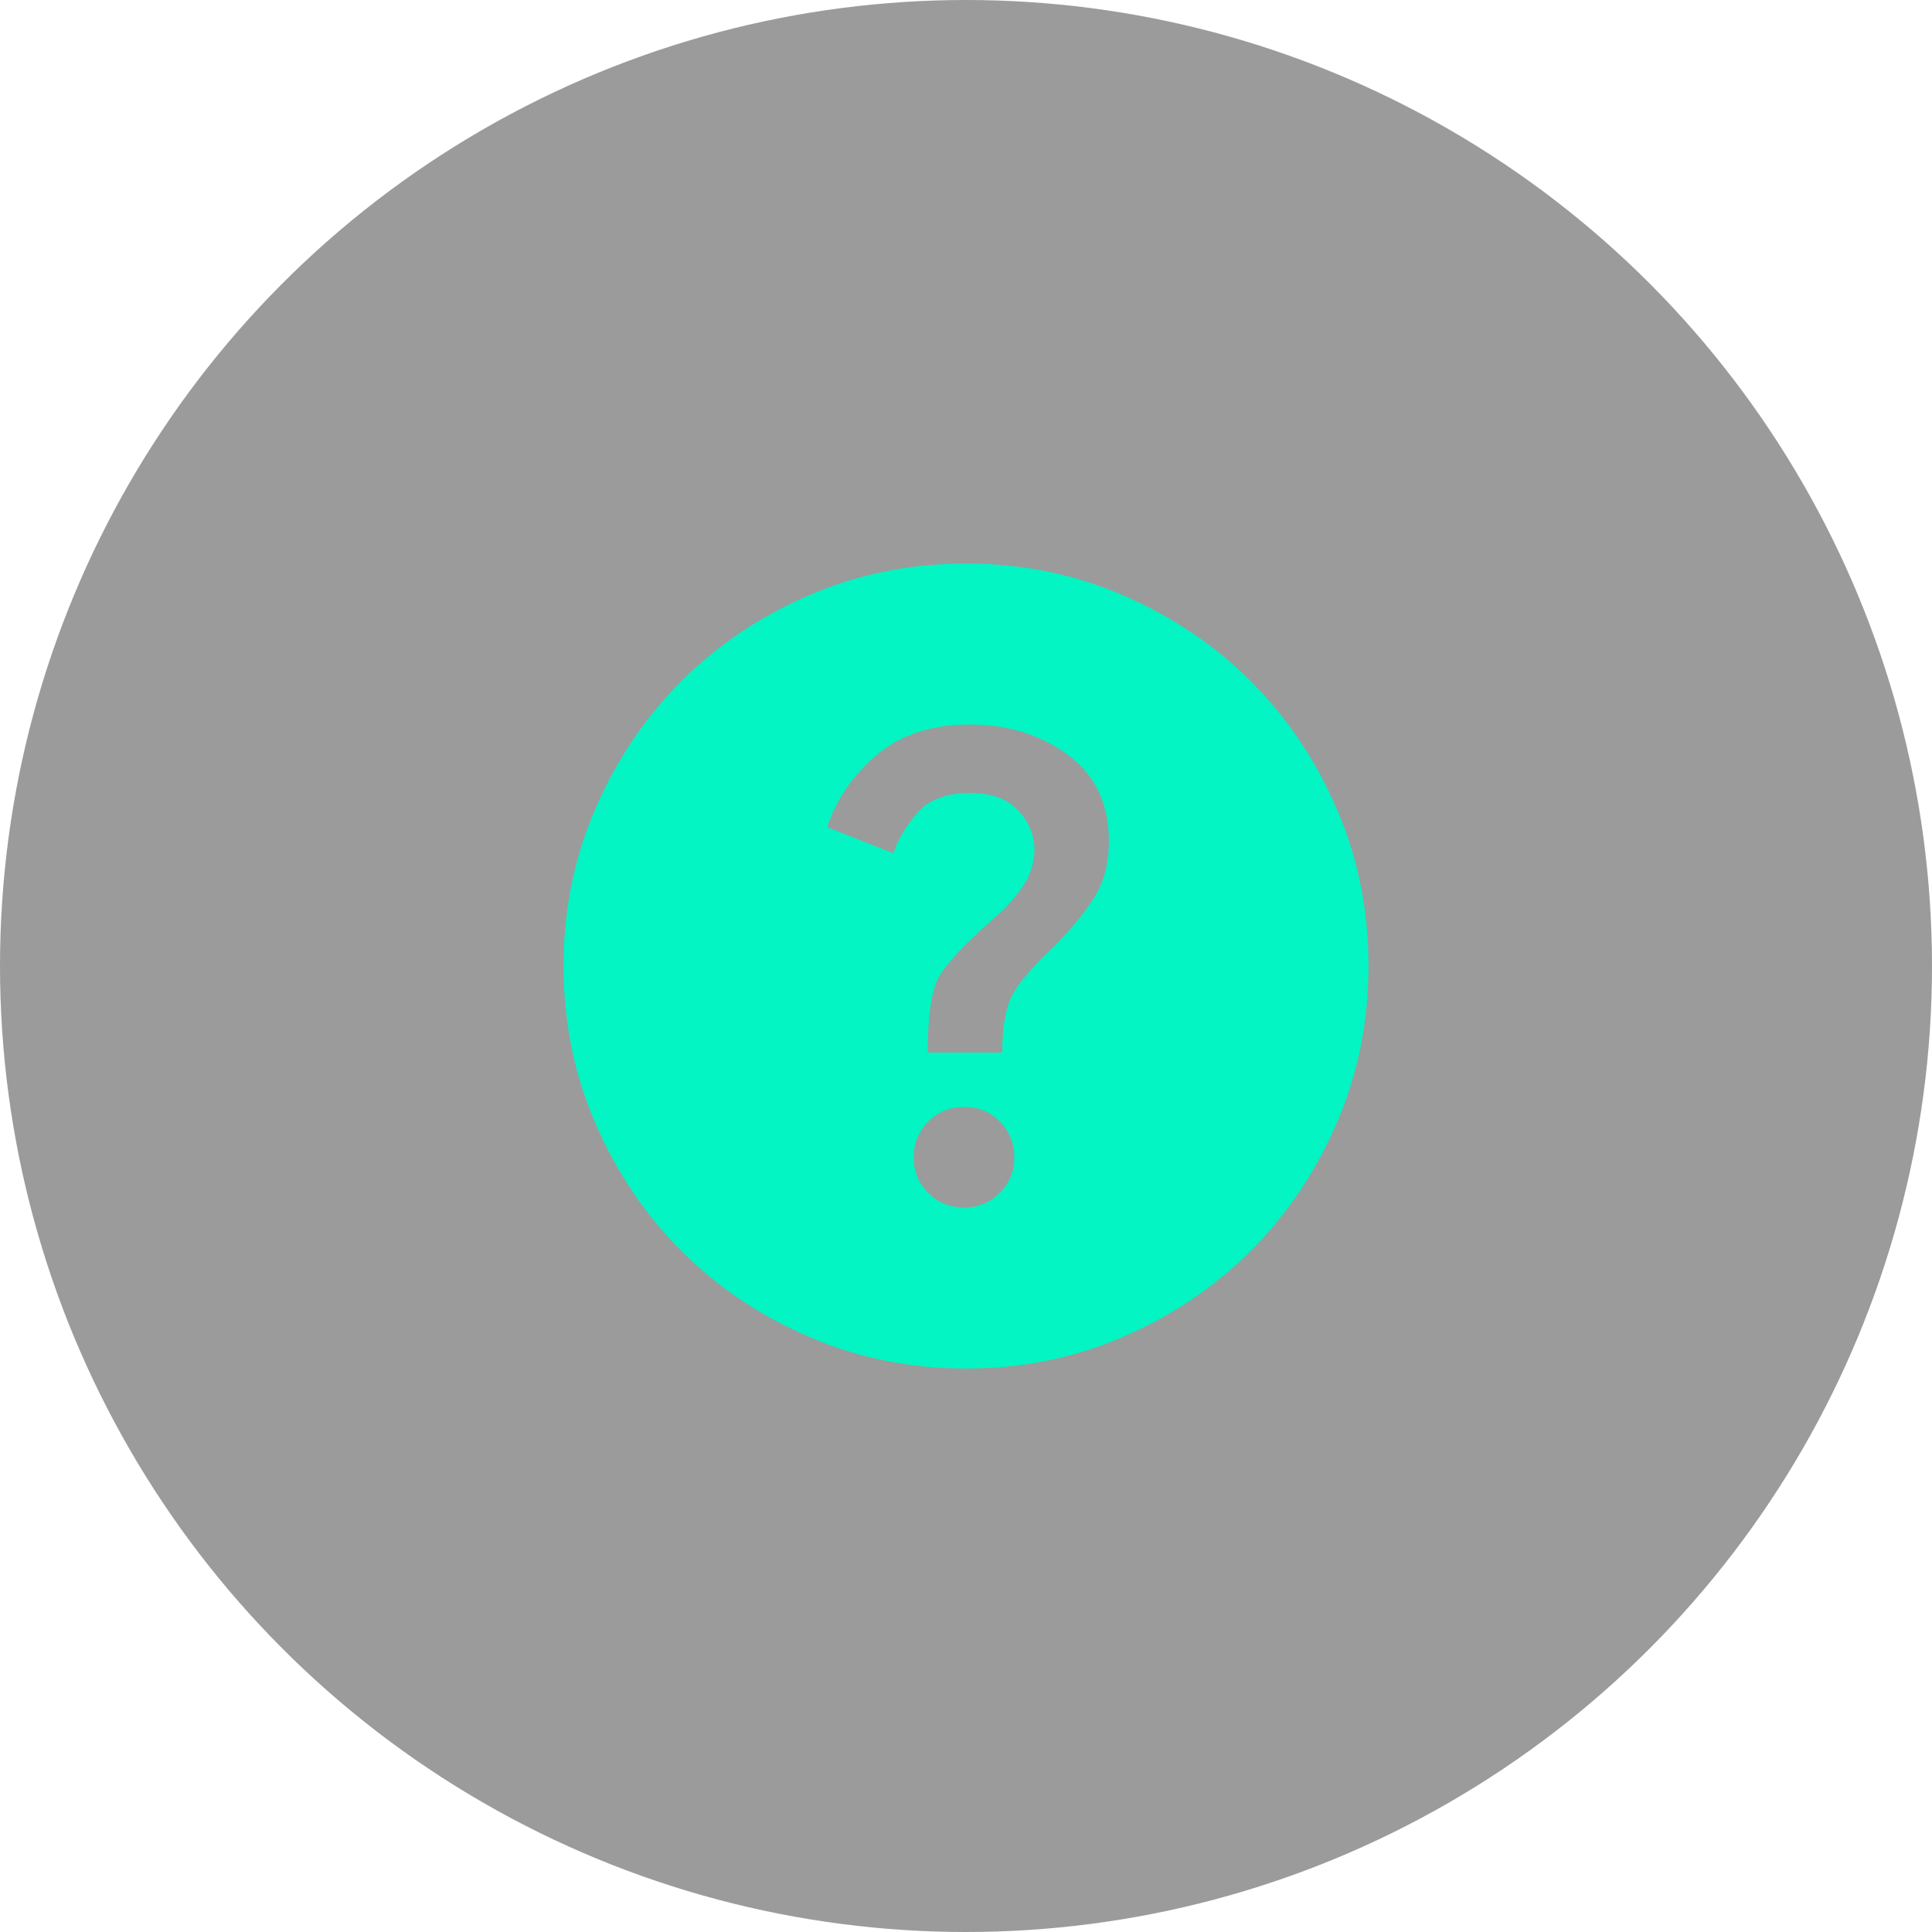 <svg width="40" height="40" viewBox="0 0 40 40" fill="none" xmlns="http://www.w3.org/2000/svg">
<circle cx="20" cy="20" r="20" fill="#2B2B2B" fill-opacity="0.47"/>
<path d="M19.958 25C20.25 25 20.497 24.899 20.698 24.698C20.9 24.496 21.001 24.25 21 23.959C21 23.667 20.899 23.42 20.698 23.219C20.497 23.017 20.251 22.916 19.958 22.917C19.667 22.917 19.42 23.018 19.219 23.22C19.018 23.421 18.917 23.668 18.917 23.959C18.917 24.25 19.018 24.497 19.219 24.699C19.421 24.9 19.667 25.001 19.958 25ZM19.208 21.792H20.75C20.75 21.334 20.802 20.973 20.907 20.709C21.011 20.445 21.306 20.084 21.792 19.625C22.153 19.264 22.438 18.92 22.646 18.594C22.854 18.267 22.958 17.875 22.958 17.417C22.958 16.639 22.674 16.042 22.104 15.625C21.535 15.209 20.861 15 20.083 15C19.292 15 18.649 15.209 18.157 15.625C17.664 16.042 17.32 16.542 17.125 17.125L18.5 17.667C18.57 17.417 18.726 17.146 18.969 16.855C19.213 16.563 19.584 16.417 20.083 16.417C20.528 16.417 20.861 16.539 21.083 16.782C21.306 17.025 21.417 17.293 21.417 17.584C21.417 17.861 21.333 18.122 21.167 18.365C21 18.609 20.792 18.834 20.542 19.042C19.931 19.584 19.556 19.993 19.417 20.271C19.278 20.549 19.208 21.056 19.208 21.792ZM20 28.334C18.847 28.334 17.764 28.115 16.75 27.678C15.736 27.241 14.854 26.647 14.104 25.896C13.354 25.146 12.761 24.264 12.323 23.25C11.886 22.236 11.667 21.153 11.667 20C11.667 18.848 11.886 17.764 12.323 16.75C12.761 15.736 13.355 14.854 14.104 14.104C14.854 13.354 15.736 12.761 16.75 12.324C17.764 11.886 18.847 11.668 20 11.667C21.153 11.667 22.236 11.886 23.25 12.324C24.264 12.761 25.146 13.355 25.896 14.104C26.646 14.854 27.24 15.736 27.678 16.75C28.115 17.764 28.334 18.848 28.333 20C28.333 21.153 28.114 22.236 27.677 23.25C27.239 24.264 26.645 25.146 25.896 25.896C25.146 26.646 24.264 27.24 23.25 27.678C22.236 28.116 21.153 28.334 20 28.334Z" fill="#02F5C3"/>
</svg>
